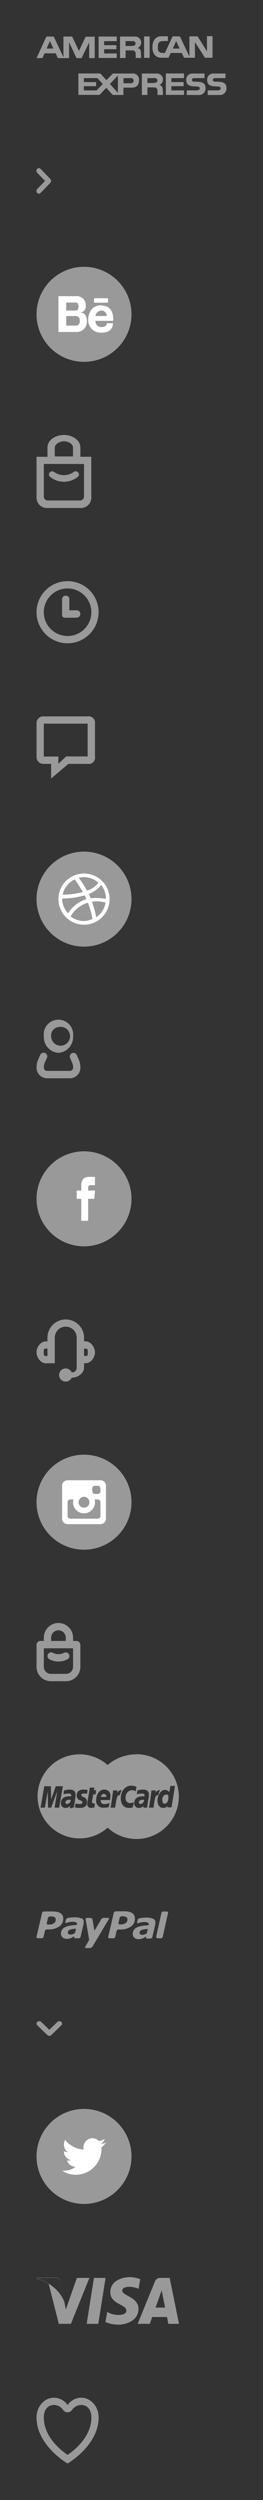 <?xml version="1.0"?>
<!--Icons from directory ""-->
<svg xmlns="http://www.w3.org/2000/svg" width="72" height="684" viewBox="0 0 72 684"><rect x="0" y="0" width="72" height="684" fill="#333333" stroke="none"/><svg width="72" viewBox="-10 -10 72 36" height="36" id="american-express" y="0"><defs><style>.cls-1 {        fill: #3c3d48;        fill-rule: evenodd;        opacity: 0.5;      }</style></defs><path id="american-express-AmericanExpress" d="m362.4 3089.1h4.972v1.27h-3.45v1.09h3.354v1.12h-3.354v1.15h3.45v1.23h-4.97v-5.86zm14.58 2.29c1.869 0.09 2.025 0.97 2.025 1.91a1.775 1.775 0 0 1 -1.95 1.69h-3.195v-1.26h2.49c0.422 0 1.05 0 1.05-0.56 0-0.27-0.11-0.44-0.56-0.48-0.2-0.03-0.939-0.07-1.05-0.07-1.689-0.04-2.082-0.84-2.082-1.8a1.665 1.665 0 0 1 1.812 -1.7h3.2v1.25h-2.339c-0.531 0.01-1.105-0.06-1.105 0.51 0 0.36 0.282 0.43 0.642 0.47h1.06zm-5.727 0c1.869 0.09 2.026 0.97 2.026 1.91a1.774 1.774 0 0 1 -1.951 1.69h-3.194v-1.26h2.489c0.422 0 1.052 0 1.052-0.56 0-0.27-0.111-0.44-0.561-0.48-0.2-0.03-0.94-0.07-1.051-0.07-1.689-0.04-2.081-0.84-2.081-1.8a1.665 1.665 0 0 1 1.812 -1.7h3.195v1.25h-2.338c-0.532 0.01-1.106-0.06-1.106 0.51 0 0.36 0.283 0.43 0.643 0.47h1.06zm-18.036-2.27h-5.33l-1.742 1.81-1.687-1.83h-6v5.86h5.8l1.825-1.93 1.784 1.95h2.918v-2h2.047c0.788 0 2.226-0.03 2.226-2.08a1.671 1.671 0 0 0 -1.84 -1.8zm-9.757 4.61h-3.506v-1.15h3.354v-1.12h-3.354v-1.09h3.7l1.481 1.6zm5.815 0.68-2.185-2.44 2.185-2.29v4.73zm3.43-2.63h-1.895v-1.41h1.9a0.716 0.716 0 1 1 0.01 1.4zm7.859 0.53a1.656 1.656 0 0 0 -0.774 -3.19h-3.954v5.86h1.521v-2.07h1.991a0.858 0.858 0 0 1 0.746 0.99l0.042 1.08h1.48l-0.055-1.21c0-1-0.27-1.4-0.99-1.5zm-1.313-0.61h-1.894v-1.33h1.9a0.716 0.716 0 0 1 0.836 0.68c0.01 0.3-0.21 0.6-0.84 0.6zm-1.285-6.84v-5.9h-1.521v5.87h1.521zm-13.974-5.86h4.972v1.26h-3.449v1.1h3.352v1.11h-3.352v1.15h3.449v1.24h-4.972v-5.86zm10.6 3.19a1.656 1.656 0 0 0 -0.775 -3.19h-3.955v5.86h1.522v-2.07h1.99a0.853 0.853 0 0 1 0.747 0.99l0.043 1.08h1.479l-0.055-1.21c0.02-1-0.26-1.4-0.98-1.5zm-1.314-0.61h-1.894v-1.33h1.9a0.716 0.716 0 0 1 0.836 0.68c0 0.3-0.22 0.6-0.85 0.6zm-12.8-2.58-1.866 3.93-1.861-3.93h-2.385v5.64l-2.656-5.64h-2.012l-2.69 5.9h1.6l0.593-1.31h3.037l0.6 1.31h3.07v-4.36l2.032 4.36h1.384l2.081-4.28v4.28h1.522v-5.86h-2.428zm-10.718 3.28 0.908-2.05 0.945 2.05h-1.853zm43.9-3.29v4.06l-2.56-4.1h-2.248v5.51l-2.593-5.5h-2.013l-2.1 4.53s-0.885 0-0.974-0.02a1.169 1.169 0 0 1 -0.948 -1.35v-0.42c0-1.37 0.789-1.47 1.8-1.47h0.939v-1.3h-1.986c-0.692 0-2.2 0.5-2.246 2.91-0.035 1.62 0.712 2.96 2.4 2.96h2.006l0.594-1.31h3.036l0.6 1.31h3v-4.29l2.738 4.29h2.075v-5.9h-1.521zm-9.343 3.3 0.906-2.05 0.954 2.05h-1.86z" transform="translate(-327 -3079)" class="cls-1"/></svg><svg width="24" viewBox="-10 -10 24 27" height="27" id="arrow" y="36"><defs><style>.cls-1 {        fill: #fff;        fill-rule: evenodd;      }</style></defs><path id="arrow-Icon-Arrow" d="m1048.1 2963.8a0.646 0.646 0 0 1 -0.45 0.2 0.716 0.716 0 0 1 -0.67 -0.75 0.762 0.762 0 0 1 0.22 -0.55l2.13-2.2-2.13-2.2a0.762 0.762 0 0 1 -0.22 -0.55 0.716 0.716 0 0 1 0.67 -0.75 0.646 0.646 0 0 1 0.45 0.2l2.66 2.75a0.8 0.8 0 0 1 0 1.1z" transform="translate(-1047 -2957)" class="cls-1"/></svg><svg id="behance" viewBox="-10 -10 46 46" width="46" height="46" y="63"><defs><style>.cls-1 {        fill: #1769ff;      }      .cls-2 {        fill: #fff;        fill-rule: evenodd;      }</style></defs><circle id="behance-Base" cy="13" cx="13" r="13" class="cls-1"/><path id="behance-Icon" d="m886.05 2854.5a1.66 1.66 0 0 0 1.42 -1.86 2.431 2.431 0 0 0 -2.633 -2.61h-4.84v9.8h4.84a2.793 2.793 0 0 0 2.954 -2.89s0.13-2.4-1.74-2.4zm-3.92-2.73h2.707s0.658 0 0.658 1.02-0.387 1.17-0.827 1.17h-2.54v-2.19zm2.57 6.32h-2.57v-2.62h2.707a1.094 1.094 0 0 1 0.981 1.34 1.079 1.079 0 0 1 -1.12 1.3zm7.033-5.57c-3.578 0-3.575 3.77-3.575 3.77a3.422 3.422 0 0 0 3.575 3.74s3.182 0.2 3.182-2.6h-1.636s0.054 1.05-1.492 1.05a1.533 1.533 0 0 1 -1.637 -1.7h4.82s0.53-4.2-3.24-4.2zm1.455 2.95h-3.055a1.711 1.711 0 0 1 1.637 -1.51 1.438 1.438 0 0 1 1.43 1.5zm0.382-4.87h-3.838v1.21h3.837v-1.21z" transform="translate(-874 -2842)" class="cls-2"/></svg><svg width="35" viewBox="-10 -10 35 40" height="40" id="cart" y="109"><defs><style>.cls-1 {        fill: #fff;        fill-rule: evenodd;      }</style></defs><path id="cart-Icon" d="m223.01 1750v-2.51c0-2.15-2.278-3.49-4.509-3.49s-4.509 1.34-4.509 3.49v2.5l-2.99-0.02v11.26a2.822 2.822 0 0 0 2.872 2.76h9.248a2.822 2.822 0 0 0 2.872 -2.76s-0.021-11.26 0-11.26h-2.98zm-7.019-2.52c0-1.02 1.477-1.75 2.51-1.75s2.48 0.62 2.48 1.75v2.4h-4.99v-2.52zm8.01 13.4a1.072 1.072 0 0 1 -1.091 1.05h-8.822a1.071 1.071 0 0 1 -1.091 -1.05s0-8.93 0-8.94 8.435 0 11.018 0.01c-0.02-0.1-0.02 8.8-0.02 8.8zm-2.863-6.72a4.548 4.548 0 0 1 -5.267 0 0.912 0.912 0 0 0 -1.255 0.1 0.838 0.838 0 0 0 0.1 1.21 6.025 6.025 0 0 0 7.577 0 0.838 0.838 0 0 0 0.1 -1.21 0.912 0.912 0 0 0 -1.27 -0.1z" transform="translate(-211 -1744)" class="cls-1"/></svg><svg width="37" viewBox="-10 -10 37 37" height="37" id="clock" y="149"><defs><style>.cls-1 {        fill: #5b5d69;        fill-rule: evenodd;      }</style></defs><path id="clock-Icon-clock" d="m168.5 2724a8.5 8.5 0 1 1 8.5 -8.5 8.508 8.508 0 0 1 -8.5 8.5zm0-15.01a6.51 6.51 0 1 0 6.511 6.51 6.518 6.518 0 0 0 -6.51 -6.5zm2.5 8.02h-3.311a0.719 0.719 0 0 1 -0.7 -0.73v-4.3a0.964 0.964 0 0 1 1.048 -1 0.93 0.93 0 0 1 0.951 1v3h2.01a0.94 0.94 0 0 1 0.983 0.97 0.911 0.911 0 0 1 -0.98 1z" transform="translate(-160 -2707)" class="cls-1"/></svg><svg width="36" viewBox="-10 -10 36 37" height="37" id="comments" y="186"><defs><style>.cls-1 {        fill: #fff;        fill-rule: evenodd;      }</style></defs><path id="comments-Icon-comments" d="m488.73 2720l-4.737 4v-4h-1.99a1.888 1.888 0 0 1 -2 -2.01v-9a1.834 1.834 0 0 1 1.989 -1.99h12a1.747 1.747 0 0 1 2.011 1.97v9.02a1.726 1.726 0 0 1 -2 2.01h-5.273zm5.267-11.01h-12.01v9h3.993v1.98l2.132-2.01h5.88v-8.98z" transform="translate(-480 -2707)" class="cls-1"/></svg><svg id="dribbble" viewBox="-10 -10 46 46" width="46" height="46" y="223"><defs><style>.cls-1 {        fill: #9ba5a8;      }      .cls-2 {        fill: #fff;        fill-rule: evenodd;      }</style></defs><circle id="dribbble-Base" cy="13" cx="13" r="13" class="cls-1"/><path id="dribbble-Icon" d="m851 2862a7 7 0 1 1 7 -7 7.008 7.008 0 0 1 -7 7zm5.9-6.04a8.643 8.643 0 0 0 -3.724 -0.26 25.768 25.768 0 0 1 1.162 4.27 6.008 6.008 0 0 0 2.56 -4zm-3.567 4.55a24.894 24.894 0 0 0 -1.276 -4.53c-0.013 0-0.026 0.01-0.039 0.01a8.215 8.215 0 0 0 -4.691 3.74 5.952 5.952 0 0 0 3.67 1.26 5.879 5.879 0 0 0 2.35 -0.6zm-6.778-1.5a9.507 9.507 0 0 1 4.86 -3.95c0.078-0.02 0.157-0.05 0.236-0.07-0.15-0.34-0.314-0.68-0.485-1.01a22.42 22.42 0 0 1 -6.145 0.85q0 0.09 0 0.18a5.971 5.971 0 0 0 1.54 3.8zm-1.411-5.23a21.887 21.887 0 0 0 5.528 -0.72 36.012 36.012 0 0 0 -2.217 -3.46 6 6 0 0 0 -3.3 4.1zm4.452-4.58a31.853 31.853 0 0 1 2.231 3.5 6.807 6.807 0 0 0 3.134 -2.16 5.934 5.934 0 0 0 -5.36 -1.4zm6.029 2.03a8.034 8.034 0 0 1 -3.339 2.36c0.14 0.28 0.273 0.57 0.4 0.86 0.044 0.1 0.087 0.21 0.129 0.31a14.078 14.078 0 0 1 4.163 0.19 5.944 5.944 0 0 0 -1.34 -3.9z" transform="translate(-838 -2842)" class="cls-2"/></svg><svg width="32" viewBox="-10 -10 32 36" height="36" id="face" y="269"><defs><style>.cls-1 {        fill: #3c3d48;        fill-rule: evenodd;      }</style></defs><path id="face-Icon-face" d="m1011 51.058a4.3 4.3 0 0 0 4 -4.535 4.032 4.032 0 1 0 -8 0 4.3 4.3 0 0 0 4 4.535zm0-7.058a2.587 2.587 0 1 1 -2 2.52 2.31 2.31 0 0 1 2 -2.52zm5.51 8.763l-0.5-1.114a1 1 0 0 0 -1.32 -0.5 1.006 1.006 0 0 0 -0.5 1.335l0.5 1.118a3.358 3.358 0 0 1 0.32 1.436 0.883 0.883 0 0 1 -0.82 0.96h-6.36a0.881 0.881 0 0 1 -0.82 -0.957 3.5 3.5 0 0 1 0.32 -1.467l0.5-1.1a1 1 0 1 0 -1.82 -0.824l-0.5 1.116a5.4 5.4 0 0 0 -0.5 2.277 2.882 2.882 0 0 0 2.82 2.973h6.36a2.89 2.89 0 0 0 2.82 -2.976 5.5 5.5 0 0 0 -0.5 -2.273z" transform="translate(-1005 -42)" class="cls-1"/></svg><svg id="facebook" viewBox="-10 -10 46 46" width="46" height="46" y="305"><defs><style>.cls-1 {        fill: #3b5998;      }      .cls-2 {        fill: #fff;        fill-rule: evenodd;      }</style></defs><circle id="facebook-Base" cy="13" cx="13" r="13" class="cls-1"/><path id="facebook-Icon" d="m816.13 2861h-1.887v-6h-1.24v-2.26h1.239v-1.03c0-1.68 0.408-2.71 2.179-2.71h1.572v2.26h-1.136c-0.69 0-0.723 0.28-0.723 0.82v0.66h1.87l-0.2 2.26h-1.675z" transform="translate(-802 -2842)" class="cls-2"/></svg><svg width="36" viewBox="-10 -10 36 37" height="37" id="headset" y="351"><defs><style>.cls-1 {        fill: #3c3d48;        fill-rule: evenodd;      }</style></defs><path id="headset-Icon-headset" d="m143.46 46.994h-0.451v-1.208a5.017 5.017 0 0 0 -10.023 0v1.224h-0.451c-1.4 0-2.539 1.552-2.539 2.96s1.139 3.022 2.539 3.022h2.46v-7.019a3 3 0 0 1 6 0v8.252a1.248 1.248 0 0 1 -1.243 1.25h-0.128a1.8 1.8 0 1 0 0 1.457h0.128c1.484 0 3.255-1.214 3.255-2.707v-1.25h0.451c1.4 0 2.539-1.552 2.539-2.96s-1.15-3.021-2.55-3.021zm-10.47 4.006h-0.451c-0.6 0-0.559-0.43-0.559-1.034s-0.042-1 0.559-1h0.451v2.034zm10.474-0.016h-0.451v-2h0.451c0.6 0 0.559 0.429 0.559 1.034s0.04 0.969-0.56 0.969z" transform="translate(-130 -41)" class="cls-1"/></svg><svg id="instagram" viewBox="-10 -10 46 46" width="46" height="46" y="388"><defs><style>.cls-1 {        fill: #3f729b;      }      .cls-2 {        fill: #fff;        fill-rule: evenodd;      }</style></defs><circle id="instagram-Base" cy="13" cx="13" r="13" class="cls-1"/><path id="instagram-Icon" d="m783.5 2849h-9a1.5 1.5 0 0 0 -1.5 1.5v9.01a1.5 1.5 0 0 0 1.5 1.5h9a1.5 1.5 0 0 0 1.5 -1.5v-9.01a1.5 1.5 0 0 0 -1.5 -1.5zm-4.5 4.5a1.578 1.578 0 0 1 1.5 1.5 1.5 1.5 0 1 1 -3 0 1.578 1.578 0 0 1 1.5 -1.5zm4.5 5.26a0.752 0.752 0 0 1 -0.75 0.75h-7.5a0.752 0.752 0 0 1 -0.75 -0.75v-3.76a0.752 0.752 0 0 1 0.75 -0.75h0.857a3 3 0 1 0 5.786 0h0.857a0.752 0.752 0 0 1 0.75 0.75v3.76zm0-6.76a0.752 0.752 0 0 1 -0.75 0.75h-0.75a0.753 0.753 0 0 1 -0.75 -0.75v-0.75a0.753 0.753 0 0 1 0.75 -0.75h0.75a0.752 0.752 0 0 1 0.75 0.75v0.75z" transform="translate(-766 -2842)" class="cls-2"/></svg><svg width="32" viewBox="-10 -10 32 35.938" height="36" id="lock" y="434"><defs><style>.cls-1 {        fill: #3c3d48;        fill-rule: evenodd;      }</style></defs><path id="lock-Icon-lock" d="m974 46.991h-1v-0.906a4 4 0 1 0 -8 0v0.907h-1a1.1 1.1 0 0 0 -1 1.108v5.992a3.926 3.926 0 0 0 3.991 3.921h4.01a3.935 3.935 0 0 0 4 -3.931v-5.982a1.1 1.1 0 0 0 -1 -1.109zm-7-0.907a2 2 0 1 1 4 0v0.907h-4v-0.906zm6 8a1.927 1.927 0 0 1 -2 1.916h-4.008a1.917 1.917 0 0 1 -1.99 -1.908v-5.085h8v5.075zm-6.449-2.059 0.092 0.046a5.264 5.264 0 0 0 4.716 0l0.09-0.046a1.012 1.012 0 0 0 0.445 -1.353 1 1 0 0 0 -1.343 -0.448l-0.089 0.045a3.259 3.259 0 0 1 -2.922 0l-0.091-0.046a1 1 0 0 0 -1.343 0.448 1.012 1.012 0 0 0 0.44 1.352z" transform="translate(-963 -42.063)" class="cls-1"/></svg><svg width="59" viewBox="-10 -10 59 43" height="43" id="mastercard" y="470"><defs><style>.cls-1 {        fill: #3c3d48;        fill-rule: evenodd;        opacity: 0.5;      }</style></defs><path id="mastercard-MasterCard" d="m137.93 3088.1a0.417 0.417 0 0 0 0.471 0.47 1.071 1.071 0 0 0 0.942 -1.16h-0.314c-0.71 0-1.1 0.3-1.1 0.7zm20.084 0a0.417 0.417 0 0 0 0.471 0.47 1.071 1.071 0 0 0 0.942 -1.16h-0.314c-0.78 0-1.09 0.3-1.09 0.7zm-9.571-2.31a0.851 0.851 0 0 0 -0.784 0.85h1.412a0.632 0.632 0 0 0 -0.63 -0.8zm17.024 0.15a1.424 1.424 0 0 0 -1.02 1.62c0 0.62 0.236 0.93 0.628 0.93 0.628 0 1.02-0.7 1.02-1.62 0.09-0.6-0.15-0.9-0.62-0.9zm-8.159-10.95a11.866 11.866 0 0 0 -7.845 2.93 11.5 11.5 0 1 0 0 17.13 11.6 11.6 0 1 0 7.85 -20.1zm-22.359 14.58 0.706-4.48-1.647 4.48h-0.863l-0.078-4.48-0.785 4.48h-1.177l1.02-5.86h1.8l0.079 3.62 1.255-3.62h1.961l-1.019 5.86h-1.256zm4.237 0v-0.46a1.648 1.648 0 0 1 -1.334 0.54 1.191 1.191 0 0 1 -1.177 -1.32c0-1.15 0.785-1.85 2.2-1.85h0.549a0.564 0.564 0 0 0 0.079 -0.31c0-0.3-0.236-0.46-0.785-0.46a4.339 4.339 0 0 0 -1.334 0.23c0-0.07 0.157-1.08 0.157-1.08a6.079 6.079 0 0 1 1.491 -0.23c1.1 0 1.647 0.46 1.647 1.39a4.444 4.444 0 0 1 -0.078 0.93c-0.079 0.69-0.314 2.16-0.392 2.54a5.11 5.11 0 0 1 -1.03 0.3zm3.765-2.86a1.321 1.321 0 0 1 0.863 1.32c0 1.08-0.627 1.62-1.961 1.62a4.183 4.183 0 0 1 -1.334 -0.16c0-0.08 0.157-1.08 0.157-1.08a3 3 0 0 0 1.177 0.16c0.471 0 0.706-0.16 0.706-0.47 0-0.23-0.078-0.31-0.627-0.54a1.287 1.287 0 0 1 -0.942 -1.31c0-0.85 0.471-1.62 1.883-1.62 0.314 0 0.785 0.08 1.1 0.08l-0.157 1.08a3.741 3.741 0 0 0 -0.941 -0.08c-0.392 0-0.628 0.16-0.628 0.39a0.819 0.819 0 0 0 0.71 0.6zm2.746 1.78a0.373 0.373 0 0 0 0.314 -0.08l-0.157 1.08a3.865 3.865 0 0 1 -0.941 0.16 0.964 0.964 0 0 1 -1.02 -1.08 10.081 10.081 0 0 1 0.157 -1.24l0.549-3.24h1.255l-0.157 0.7h0.628l-0.157 1.15h-0.628c-0.156 0.93-0.392 2.01-0.392 2.16a0.69 0.69 0 0 0 0.57 0.3zm2.981 0.08a2.828 2.828 0 0 0 1.334 -0.31l-0.235 1.15a3.817 3.817 0 0 1 -1.334 0.16 1.858 1.858 0 0 1 -2.118 -2.08c0-1.62 0.941-2.86 2.2-2.86a1.638 1.638 0 0 1 1.726 1.7 6.987 6.987 0 0 1 -0.157 1.16h-2.511a0.926 0.926 0 0 0 1.11 1.1zm2.825 1h-1.25l0.078-0.31c0.235-1.47 0.471-2.93 0.628-4.4h1.176c0 0.23-0.078 0.47-0.078 0.7a1.289 1.289 0 0 1 1.255 -0.77 3.538 3.538 0 0 0 -0.471 1.38c-0.79-0.1-0.86 0.5-1.34 3.4zm4.864-0.08a3.009 3.009 0 0 1 -1.1 0.16c-1.334 0-2.2-1.01-2.2-2.55 0-2.08 1.177-3.55 2.9-3.55a4.717 4.717 0 0 1 1.412 0.31l-0.236 1.23a2.378 2.378 0 0 0 -1.1 -0.3 1.906 1.906 0 0 0 -1.647 2.16 1.212 1.212 0 0 0 1.176 1.38 2.385 2.385 0 0 0 1.1 -0.3zm3.922 0.08h-1.019v-0.46a1.648 1.648 0 0 1 -1.334 0.54 1.191 1.191 0 0 1 -1.177 -1.32c0-1.15 0.785-1.85 2.2-1.85h0.549a0.569 0.569 0 0 0 0.078 -0.31c0-0.3-0.235-0.46-0.784-0.46a4.333 4.333 0 0 0 -1.334 0.23c0-0.07 0.157-1.08 0.157-1.08a6.079 6.079 0 0 1 1.491 -0.23c1.1 0 1.647 0.46 1.647 1.39a4.444 4.444 0 0 1 -0.078 0.93 23.375 23.375 0 0 0 -0.4 2.8zm1.726 0h-1.255l0.079-0.31c0.235-1.47 0.47-2.93 0.627-4.4h1.177c0 0.23-0.078 0.47-0.078 0.7a1.289 1.289 0 0 1 1.255 -0.77 3.538 3.538 0 0 0 -0.471 1.38c-0.78-0.1-0.94 0.5-1.33 3.4zm3.766 0 0.079-0.46a1.439 1.439 0 0 1 -1.177 0.54c-0.942 0-1.569-0.78-1.569-2.01 0-1.54 0.941-2.93 2.039-2.93a1.488 1.488 0 0 1 1.177 0.62l0.314-1.7h1.26l-0.941 5.86h-1.177v0.08z" transform="translate(-130 -3075)" class="cls-1"/></svg><svg width="56" viewBox="-10 -10 56 30" height="30" id="paypal" y="513"><defs><style>.cls-1 {        fill: #3c3d48;        fill-rule: evenodd;        opacity: 0.5;      }</style></defs><path id="paypal-PayPal" d="m296.95 3084a4.124 4.124 0 0 0 -1.933 -0.34 8.289 8.289 0 0 0 -1.309 0.1c-0.322 0.05-0.354 0.06-0.554 0.1a0.633 0.633 0 0 0 -0.475 0.5l-0.132 0.54c-0.075 0.34 0.123 0.33 0.211 0.3a5.847 5.847 0 0 1 0.643 -0.19 4.881 4.881 0 0 1 1.015 -0.14 2.7 2.7 0 0 1 0.981 0.14 0.5 0.5 0 0 1 0.327 0.49 0.349 0.349 0 0 1 -0.018 0.15 0.183 0.183 0 0 1 -0.157 0.1 14.629 14.629 0 0 0 -1.594 0.17 5.077 5.077 0 0 0 -1.373 0.37 2.119 2.119 0 0 0 -0.93 0.73 1.986 1.986 0 0 0 -0.31 1.12 1.307 1.307 0 0 0 0.441 1.02 1.667 1.667 0 0 0 1.141 0.39 2.888 2.888 0 0 0 0.678 -0.07 3.3 3.3 0 0 0 0.521 -0.17 2.53 2.53 0 0 0 0.445 -0.25c0.159-0.1 0.268-0.18 0.408-0.27v0.01l-0.039 0.17v0.01a0.316 0.316 0 0 0 0.289 0.4v0.01h1a0.032 0.032 0 0 0 0.015 -0.01 0.558 0.558 0 0 0 0.463 -0.4l0.79-3.38a2.093 2.093 0 0 0 0.04 -0.28 2.38 2.38 0 0 0 0.019 -0.26 1.132 1.132 0 0 0 -0.61 -1.1zm-1.914 4.03a3.147 3.147 0 0 1 -0.424 0.22 1.527 1.527 0 0 1 -0.564 0.12 1.26 1.26 0 0 1 -0.615 -0.12 0.416 0.416 0 0 1 -0.211 -0.4 0.8 0.8 0 0 1 0.156 -0.52 1.048 1.048 0 0 1 0.462 -0.31 3.763 3.763 0 0 1 0.712 -0.16c0.247-0.03 0.735-0.09 0.8-0.09s0.1-0.03 0.076 0.13c-0.012 0.07-0.153 0.65-0.218 0.91a0.491 0.491 0 0 1 -0.18 0.3zm-11.672-4.3a0.94 0.94 0 0 0 -0.678 0.41s-1.55 2.64-1.7 2.9c-0.083 0.14-0.167 0.06-0.181 0s-0.479-2.88-0.479-2.88a0.591 0.591 0 0 0 -0.591 -0.42h-0.965a0.321 0.321 0 0 0 -0.327 0.41s0.738 4.16 0.882 5.13a1.087 1.087 0 0 1 -0.007 0.64l-0.958 1.66c-0.14 0.22-0.063 0.41 0.169 0.41l1.119-0.01a0.916 0.916 0 0 0 0.678 -0.4l4.306-7.24s0.412-0.61 0.032-0.61c-0.258 0.01-1.3 0-1.3 0m-13.6 1.47a2.261 2.261 0 0 1 -1.365 0.36h-0.265a0.323 0.323 0 0 1 -0.329 -0.41l0.325-1.4a0.538 0.538 0 0 1 0.516 -0.4l0.354-0.01a1.72 1.72 0 0 1 0.94 0.21 0.7 0.7 0 0 1 0.311 0.64 1.155 1.155 0 0 1 -0.487 1.01m2.335-2.15a1.61 1.61 0 0 0 -0.594 -0.63 2.853 2.853 0 0 0 -0.938 -0.34 7.844 7.844 0 0 0 -1.277 -0.1h-2.256a0.566 0.566 0 0 0 -0.519 0.41l-1.51 6.5a0.322 0.322 0 0 0 0.328 0.41h1.082a0.551 0.551 0 0 0 0.517 -0.41l0.372-1.6a0.549 0.549 0 0 1 0.516 -0.4h0.309a5.13 5.13 0 0 0 3.085 -0.81 2.517 2.517 0 0 0 1.1 -2.13 2.035 2.035 0 0 0 -0.206 -0.97m17.3 2.18a2.326 2.326 0 0 1 -1.364 0.35h-0.28a0.319 0.319 0 0 1 -0.329 -0.41l0.325-1.39a0.559 0.559 0 0 1 0.514 -0.41h0.355a1.718 1.718 0 0 1 0.94 0.21 0.7 0.7 0 0 1 0.314 0.64 1.184 1.184 0 0 1 -0.487 1.01m2.334-2.15a1.62 1.62 0 0 0 -0.595 -0.63 2.641 2.641 0 0 0 -0.94 -0.35 9.051 9.051 0 0 0 -1.272 -0.1l-2.263 0.01a0.553 0.553 0 0 0 -0.515 0.4l-1.52 6.57a0.317 0.317 0 0 0 0.324 0.41h1.085a0.56 0.56 0 0 0 0.52 -0.41l0.366-1.59a0.564 0.564 0 0 1 0.519 -0.41h0.309a5.2 5.2 0 0 0 3.086 -0.8 2.536 2.536 0 0 0 1.1 -2.13 2.067 2.067 0 0 0 -0.206 -0.97m-14.419 0.91a4.252 4.252 0 0 0 -1.931 -0.34 9.677 9.677 0 0 0 -1.31 0.1c-0.322 0.05-0.354 0.06-0.555 0.1a0.631 0.631 0 0 0 -0.474 0.5l-0.132 0.54c-0.075 0.35 0.124 0.33 0.212 0.3 0.178-0.05 0.276-0.1 0.642-0.19a5.567 5.567 0 0 1 1.015 -0.13 2.7 2.7 0 0 1 0.98 0.14 0.481 0.481 0 0 1 0.327 0.48 0.317 0.317 0 0 1 -0.017 0.15 0.154 0.154 0 0 1 -0.156 0.1c-0.618 0.04-1.06 0.1-1.6 0.17a5.047 5.047 0 0 0 -1.373 0.38 2.1 2.1 0 0 0 -0.929 0.73 1.941 1.941 0 0 0 -0.311 1.12 1.3 1.3 0 0 0 0.441 1.01 1.667 1.667 0 0 0 1.141 0.39 3 3 0 0 0 0.679 -0.06 3.4 3.4 0 0 0 0.52 -0.18 3.257 3.257 0 0 0 0.446 -0.24c0.157-0.11 0.267-0.18 0.407-0.27v0.01l-0.04 0.17v0.01a0.319 0.319 0 0 0 0.288 0.4h1.023a0.569 0.569 0 0 0 0.463 -0.41l0.79-3.38a1.755 1.755 0 0 0 0.04 -0.28 1.911 1.911 0 0 0 0.019 -0.26 1.141 1.141 0 0 0 -0.58 -1.2zm-1.913 4.04a3.053 3.053 0 0 1 -0.425 0.21 1.523 1.523 0 0 1 -0.564 0.12 1.281 1.281 0 0 1 -0.615 -0.11 0.419 0.419 0 0 1 -0.211 -0.4 0.84 0.84 0 0 1 0.158 -0.53 1.131 1.131 0 0 1 0.46 -0.31 4.773 4.773 0 0 1 0.714 -0.16c0.246-0.03 0.734-0.08 0.8-0.08s0.1-0.04 0.076 0.13c-0.012 0.07-0.153 0.64-0.218 0.9a0.589 0.589 0 0 1 -0.17 0.2zm22.339 0.95c0.062-0.23 1.449-6.51 1.449-6.51a0.559 0.559 0 0 1 0.521 -0.41h0.967a0.321 0.321 0 0 1 0.327 0.41l-1.448 6.51a0.564 0.564 0 0 1 -0.518 0.41h-1" transform="translate(-265 -3082)" class="cls-1"/></svg><svg width="27" viewBox="-10 -10 27 24" height="24" id="select" y="543"><defs><style>.cls-1 {        fill: #e36556;        fill-rule: evenodd;      }</style></defs><path id="select-Icon-select" d="m864.2 49.117a0.628 0.628 0 0 1 -0.2 -0.45 0.713 0.713 0 0 1 0.75 -0.667 0.789 0.789 0 0 1 0.551 0.218l2.2 2.131 2.2-2.131a0.791 0.791 0 0 1 0.55 -0.218 0.713 0.713 0 0 1 0.75 0.667 0.624 0.624 0 0 1 -0.2 0.45l-2.75 2.667a0.815 0.815 0 0 1 -1.106 0z" transform="translate(-864 -48)" class="cls-1"/></svg><svg id="twitter" viewBox="-10 -10 46 46" width="46" height="46" y="567"><defs><style>.cls-1 {        fill: #55acee;      }      .cls-2 {        fill: #fff;        fill-rule: evenodd;      }</style></defs><circle id="twitter-Base" cy="13" cx="13" r="13" class="cls-1"/><path id="twitter-Icon" d="m749 2851.2a4.819 4.819 0 0 1 -1.414 0.4 2.522 2.522 0 0 0 1.083 -1.4 5.018 5.018 0 0 1 -1.564 0.62 2.436 2.436 0 0 0 -1.8 -0.8 2.493 2.493 0 0 0 -2.462 2.52 2.59 2.59 0 0 0 0.064 0.58 6.942 6.942 0 0 1 -5.074 -2.64 2.564 2.564 0 0 0 -0.334 1.27 2.53 2.53 0 0 0 1.1 2.1 2.356 2.356 0 0 1 -1.115 -0.31v0.03a2.506 2.506 0 0 0 1.975 2.47 2.323 2.323 0 0 1 -0.649 0.09 2.36 2.36 0 0 1 -0.463 -0.04 2.474 2.474 0 0 0 2.3 1.75 4.846 4.846 0 0 1 -3.058 1.08 5.7 5.7 0 0 1 -0.587 -0.03 6.894 6.894 0 0 0 3.774 1.13 7.055 7.055 0 0 0 7 -7.18c0-0.11 0-0.22-0.007-0.33a5.091 5.091 0 0 0 1.24 -1.3z" transform="translate(-730 -2842)" class="cls-2"/></svg><svg width="59" viewBox="-10 -10 59 33" height="33" id="visa" y="613"><defs><style>.cls-1 {        fill: #3c3d48;        fill-rule: evenodd;        opacity: 0.5;      }</style></defs><path id="visa-Visa" d="m213.91 3092.8h-3.182l1.989-12.56h3.18zm-5.86-12.56-3.033 8.64-0.36-1.86l-1.071-5.64a1.378 1.378 0 0 0 -1.509 -1.14h-5.016l-0.058 0.22a11.512 11.512 0 0 1 3.329 1.43l2.765 10.91h3.315l5.064-12.56h-3.426zm25.032 12.56h2.92l-2.548-12.56h-2.558a1.469 1.469 0 0 0 -1.469 0.94l-4.746 11.62h3.33l0.663-1.86h4.046zm-3.5-4.44 1.672-4.7 0.941 4.7h-2.613zm-4.648-5.1 0.454-2.69a8.944 8.944 0 0 0 -2.862 -0.55c-1.58 0-5.33 0.71-5.33 4.16 0 3.24 4.4 3.28 4.4 4.99s-3.948 1.39-5.252 0.32l-0.473 2.82a8.713 8.713 0 0 0 3.593 0.71c2.171 0 5.448-1.16 5.448-4.3 0-3.27-4.442-3.57-4.442-4.99s3.1-1.2 4.46-0.5zm-20.28 3.7l-1.071-5.64a1.378 1.378 0 0 0 -1.509 -1.14h-5.016l-0.058 0.22a12.164 12.164 0 0 1 4.723 2.43 9.812 9.812 0 0 1 2.94 4.1z" transform="translate(-197 -3080)" class="cls-1"/></svg><svg width="37" viewBox="-10 -10 37 38" height="38" id="wishlist" y="646"><defs><style>.cls-1 {        fill: #fff;        fill-rule: evenodd;      }</style></defs><path id="wishlist-Icon" d="m265.22 1747c1.757 0 2.8 1.42 2.8 3.41 0 5.3-4.625 8.95-6.519 10.25-1.894-1.3-6.507-4.95-6.507-10.25 0-1.99 1.031-3.41 2.788-3.41a3.059 3.059 0 0 1 2.48 1.34 1.539 1.539 0 0 0 1.239 0.67 1.538 1.538 0 0 0 1.239 -0.67 3.059 3.059 0 0 1 2.48 -1.34m0-1.99a4.575 4.575 0 0 0 -3.719 2.01 4.576 4.576 0 0 0 -3.719 -2.01c-2.64 0-4.781 2.42-4.781 5.4 0 7.2 7.437 12 8.5 12.6 1.063-0.6 8.5-5.4 8.5-12.6 0-2.98-2.141-5.4-4.781-5.4z" transform="translate(-253 -1745)" class="cls-1"/></svg></svg>
